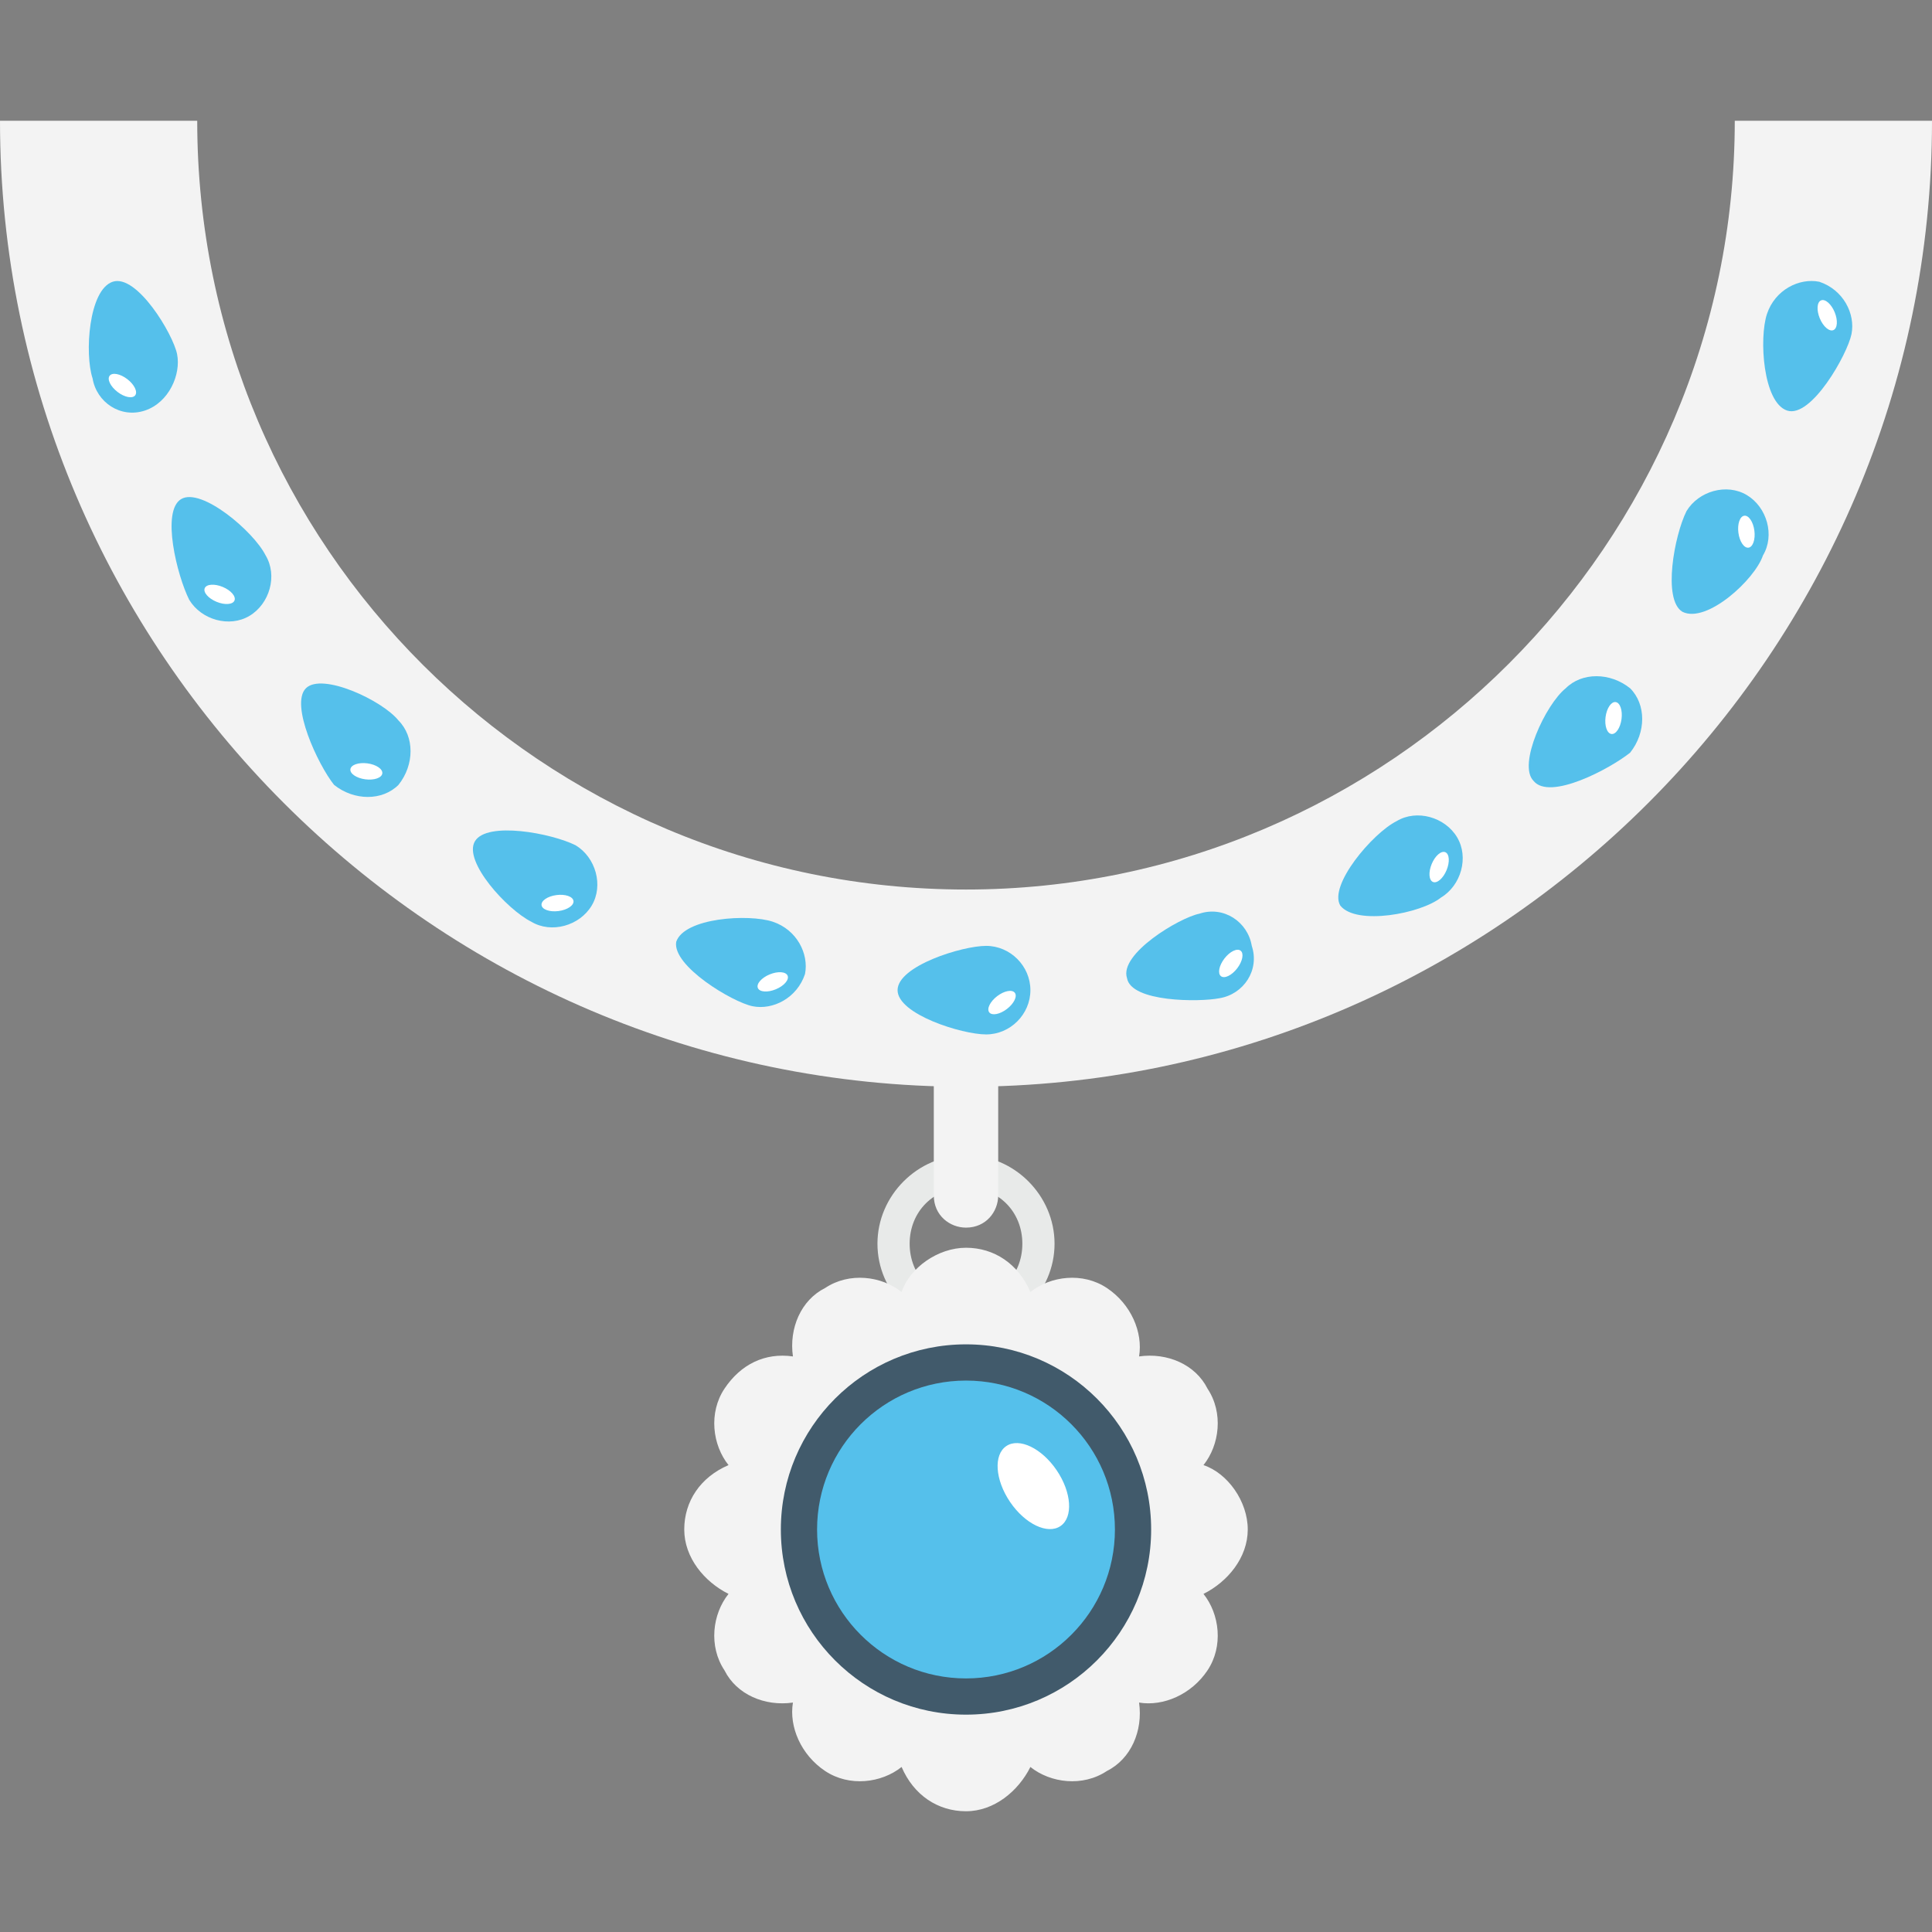 <?xml version="1.0" encoding="utf-8"?>
<!-- Generator: Adobe Illustrator 18.0.0, SVG Export Plug-In . SVG Version: 6.00 Build 0)  -->
<!DOCTYPE svg PUBLIC "-//W3C//DTD SVG 1.1//EN" "http://www.w3.org/Graphics/SVG/1.1/DTD/svg11.dtd">
<svg version="1.1" id="Layer_1" xmlns="http://www.w3.org/2000/svg" xmlns:xlink="http://www.w3.org/1999/xlink" x="0px" y="0px"
	 viewBox="0 0 48 48" enable-background="new 0 0 48 48" xml:space="preserve">
<rect x="0" y="0" width="48" height="48" fill="#808080" stroke="none"/>
<g>
	<g>
		<g>
			<g>
				<g>
					<g>
						<path fill="#E8EAE9" d="M24,33.1c-1.2,0-2.2-1-2.2-2.2s1-2.2,2.2-2.2c1.2,0,2.2,1,2.2,2.2S25.2,33.1,24,33.1z M24,29.5
							c-0.8,0-1.4,0.6-1.4,1.4s0.6,1.4,1.4,1.4c0.8,0,1.4-0.6,1.4-1.4S24.8,29.5,24,29.5z"/>
					</g>
				</g>
			</g>
			<g>
				<g>
					<g>
						<path fill="#F3F3F3" d="M23.2,26.3l0,3.4c0,0.5,0.4,0.8,0.8,0.8c0.5,0,0.8-0.4,0.8-0.8v-3.4H23.2z"/>
					</g>
				</g>
			</g>
		</g>
		<g>
			<g>
				<path fill="#F3F3F3" d="M43.1,3c0,10.5-8.6,19.1-19.1,19.1S4.9,13.6,4.9,3L0,3c0,13.2,10.8,24,24,24c13.2,0,24-10.8,24-24
					L43.1,3z"/>
			</g>
		</g>
		<g>
			<g>
				<path fill="#55C0EB" d="M2.8,7c0.6-0.2,1.5,1.3,1.6,1.8S4.2,10,3.6,10.2C3,10.4,2.4,10,2.3,9.4C2.1,8.8,2.2,7.2,2.8,7z"/>
			</g>
			
				<ellipse transform="matrix(-0.793 -0.609 0.609 -0.793 -0.286 19)" fill="#FFFFFF" cx="3.1" cy="9.5" rx="0.4" ry="0.2"/>
		</g>
		<g>
			<g>
				<path fill="#55C0EB" d="M4.5,12.4c0.5-0.3,1.8,0.8,2.1,1.4c0.3,0.5,0.1,1.2-0.4,1.5c-0.5,0.3-1.2,0.1-1.5-0.4
					C4.4,14.3,4,12.7,4.5,12.4z"/>
			</g>
			
				<ellipse transform="matrix(-0.924 -0.383 0.383 -0.924 4.908 30.456)" fill="#FFFFFF" cx="5.5" cy="14.7" rx="0.4" ry="0.2"/>
		</g>
		<g>
			<g>
				<path fill="#55C0EB" d="M7.6,17.1c0.4-0.4,1.9,0.3,2.3,0.8c0.4,0.4,0.4,1.1,0,1.6c-0.4,0.4-1.1,0.4-1.6,0
					C7.9,19,7.2,17.5,7.6,17.1z"/>
			</g>
			
				<ellipse transform="matrix(-0.991 -0.131 0.131 -0.991 15.717 39.297)" fill="#FFFFFF" cx="9.2" cy="19.1" rx="0.4" ry="0.2"/>
		</g>
		<g>
			<g>
				<path fill="#55C0EB" d="M11.8,20.9c0.3-0.5,1.9-0.2,2.5,0.1c0.5,0.3,0.7,1,0.4,1.5s-1,0.7-1.5,0.4
					C12.6,22.6,11.5,21.4,11.8,20.9z"/>
			</g>
			
				<ellipse transform="matrix(-0.992 0.13 -0.13 -0.992 30.453 42.863)" fill="#FFFFFF" cx="13.8" cy="22.4" rx="0.4" ry="0.2"/>
		</g>
		<g>
			<g>
				<path fill="#55C0EB" d="M16.8,23.4c0.2-0.6,1.8-0.7,2.4-0.5c0.6,0.2,0.9,0.8,0.8,1.3c-0.2,0.6-0.8,0.9-1.3,0.8
					S16.7,24,16.8,23.4z"/>
			</g>
			
				<ellipse transform="matrix(-0.924 0.382 -0.382 -0.924 46.26 39.605)" fill="#FFFFFF" cx="19.2" cy="24.4" rx="0.4" ry="0.2"/>
		</g>
		<g>
			<g>
				<path fill="#55C0EB" d="M22.3,24.6c0-0.6,1.6-1.1,2.2-1.1c0.6,0,1.1,0.5,1.1,1.1s-0.5,1.1-1.1,1.1
					C23.9,25.7,22.3,25.2,22.3,24.6z"/>
			</g>
			
				<ellipse transform="matrix(-0.794 0.608 -0.608 -0.794 59.805 29.54)" fill="#FFFFFF" cx="24.9" cy="24.9" rx="0.4" ry="0.2"/>
		</g>
		<g>
			<g>
				<path fill="#55C0EB" d="M28,24.3c-0.2-0.6,1.3-1.5,1.8-1.6c0.6-0.2,1.2,0.2,1.3,0.8c0.2,0.6-0.2,1.2-0.8,1.3
					C29.8,24.9,28.1,24.9,28,24.3z"/>
			</g>
			
				<ellipse transform="matrix(-0.609 0.793 -0.793 -0.609 68.106 14.305)" fill="#FFFFFF" cx="30.5" cy="23.9" rx="0.4" ry="0.2"/>
		</g>
		<g>
			<g>
				<path fill="#55C0EB" d="M33.3,22.5c-0.3-0.5,0.8-1.8,1.4-2.1c0.5-0.3,1.2-0.1,1.5,0.4s0.1,1.2-0.4,1.5
					C35.3,22.7,33.7,23,33.3,22.5z"/>
			</g>
			
				<ellipse transform="matrix(-0.383 0.924 -0.924 -0.383 69.294 -3.21)" fill="#FFFFFF" cx="35.7" cy="21.5" rx="0.4" ry="0.2"/>
		</g>
		<g>
			<g>
				<path fill="#55C0EB" d="M38.1,19.4c-0.4-0.4,0.3-1.9,0.8-2.3c0.4-0.4,1.1-0.4,1.6,0c0.4,0.4,0.4,1.1,0,1.6
					C40,19.1,38.5,19.9,38.1,19.4z"/>
			</g>
			
				<ellipse transform="matrix(-0.131 0.991 -0.991 -0.131 63.08 -19.555)" fill="#FFFFFF" cx="40.1" cy="17.9" rx="0.4" ry="0.2"/>
		</g>
		<g>
			<g>
				<path fill="#55C0EB" d="M41.8,15.2c-0.5-0.3-0.2-1.9,0.1-2.5c0.3-0.5,1-0.7,1.5-0.4c0.5,0.3,0.7,1,0.4,1.5
					C43.6,14.4,42.4,15.5,41.8,15.2z"/>
			</g>
			
				<ellipse transform="matrix(0.13 0.992 -0.992 0.13 50.841 -31.559)" fill="#FFFFFF" cx="43.4" cy="13.2" rx="0.4" ry="0.2"/>
		</g>
		<g>
			<g>
				<path fill="#55C0EB" d="M44.4,10.2c-0.6-0.2-0.7-1.8-0.5-2.4c0.2-0.6,0.8-0.9,1.3-0.8c0.6,0.2,0.9,0.8,0.8,1.3
					S45,10.4,44.4,10.2z"/>
			</g>
			
				<ellipse transform="matrix(0.382 0.924 -0.924 0.382 35.261 -37.097)" fill="#FFFFFF" cx="45.4" cy="7.8" rx="0.4" ry="0.2"/>
		</g>
		<g>
			<g>
				<g>
					<path fill="#F3F3F3" d="M29.9,39.6c0.4,0.5,0.5,1.3,0.1,1.9c-0.4,0.6-1.1,0.9-1.7,0.8c0.1,0.7-0.2,1.4-0.8,1.7
						c-0.6,0.4-1.4,0.3-1.9-0.1C25.3,44.5,24.7,45,24,45c-0.7,0-1.3-0.4-1.6-1.1c-0.5,0.4-1.3,0.5-1.9,0.1c-0.6-0.4-0.9-1.1-0.8-1.7
						c-0.7,0.1-1.4-0.2-1.7-0.8c-0.4-0.6-0.3-1.4,0.1-1.9C17.5,39.3,17,38.7,17,38c0-0.7,0.4-1.3,1.1-1.6c-0.4-0.5-0.5-1.3-0.1-1.9
						c0.4-0.6,1-0.9,1.7-0.8c-0.1-0.7,0.2-1.4,0.8-1.7c0.6-0.4,1.4-0.3,1.9,0.1c0.2-0.6,0.9-1.1,1.6-1.1c0.7,0,1.3,0.4,1.6,1.1
						c0.5-0.4,1.3-0.5,1.9-0.1c0.6,0.4,0.9,1.1,0.8,1.7c0.7-0.1,1.4,0.2,1.7,0.8c0.4,0.6,0.3,1.4-0.1,1.9c0.6,0.2,1.1,0.9,1.1,1.6
						C31,38.7,30.5,39.3,29.9,39.6z"/>
				</g>
			</g>
			<g>
				<g>
					<circle fill="#415A6B" cx="24" cy="38" r="4.6"/>
				</g>
			</g>
			<g>
				<g>
					<circle fill="#55C0EB" cx="24" cy="38" r="3.7"/>
				</g>
			</g>
			<g>
				<g>
					
						<ellipse transform="matrix(0.828 -0.561 0.561 0.828 -16.307 20.786)" fill="#FFFFFF" cx="25.7" cy="36.9" rx="0.7" ry="1.2"/>
				</g>
			</g>
		</g>
	</g>
</g>
</svg>
